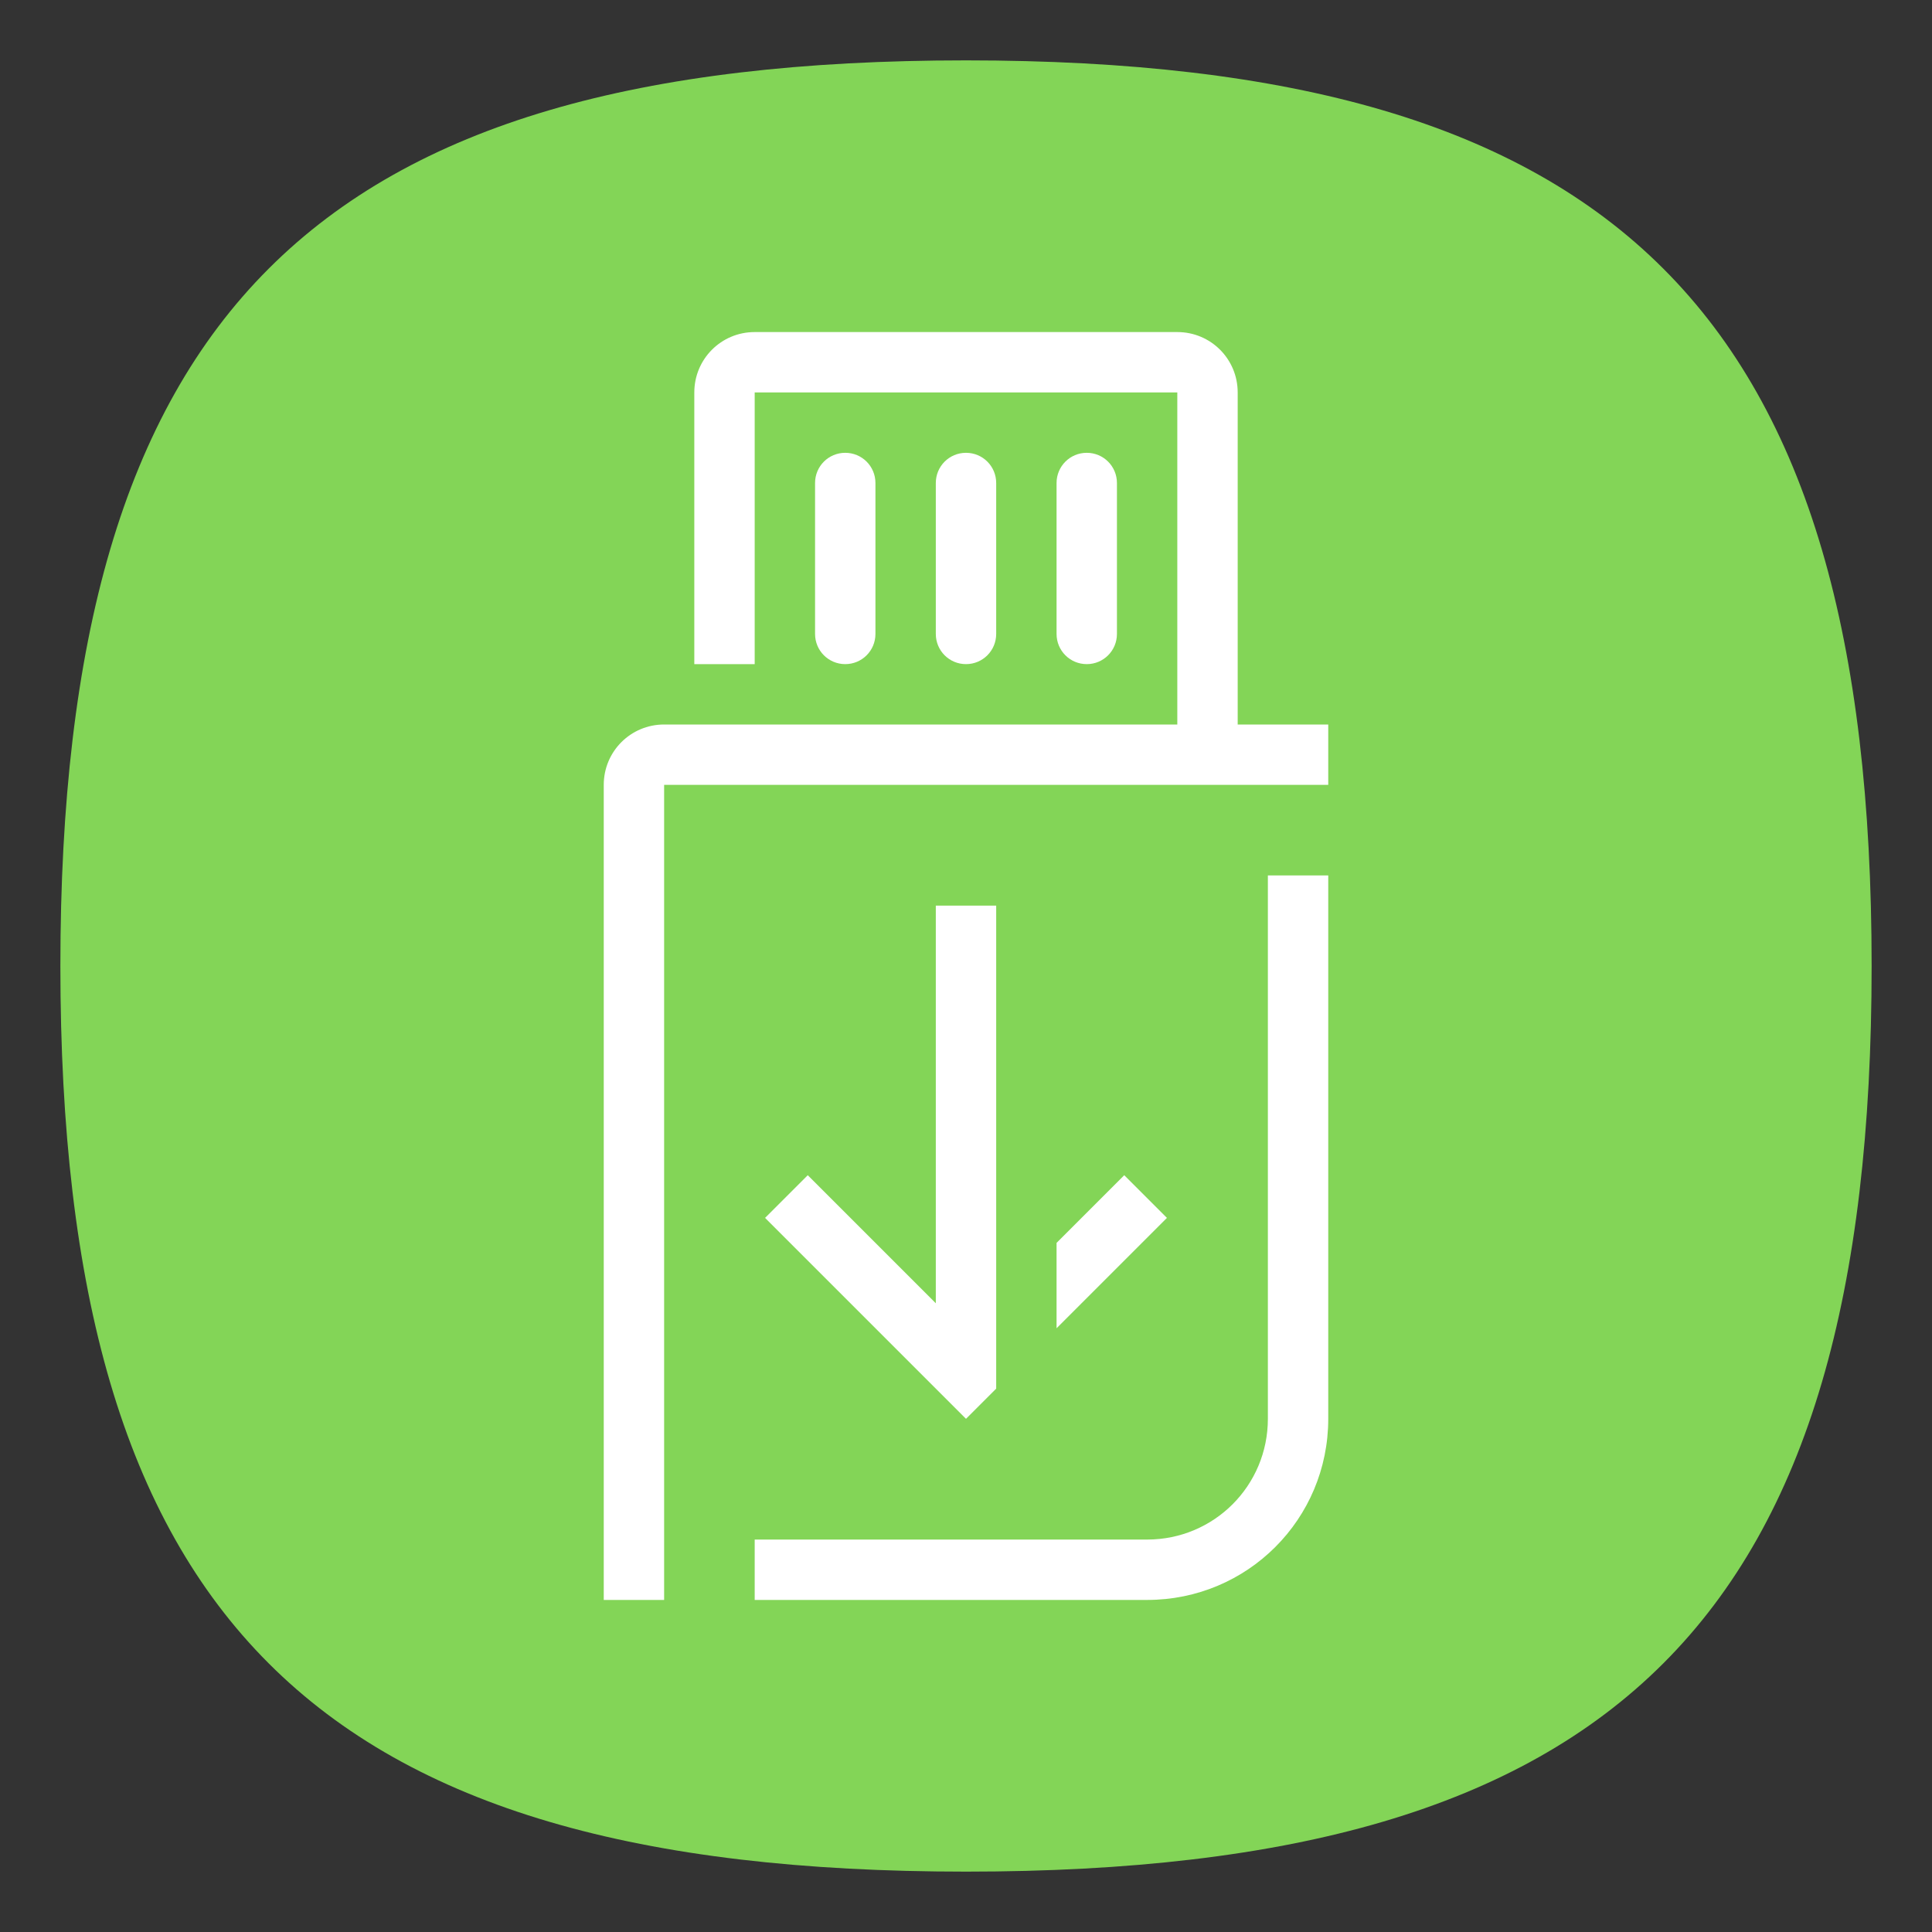 <?xml version="1.0" encoding="UTF-8" standalone="no"?>
<svg
   viewbox="0 0 200 200"
   version="1.1"
   id="svg4"
   sodipodi:docname="mintstick.svg"
   width="64"
   height="64"
   inkscape:version="1.1.1 (3bf5ae0d25, 2021-09-20, custom)"
   xmlns:inkscape="http://www.inkscape.org/namespaces/inkscape"
   xmlns:sodipodi="http://sodipodi.sourceforge.net/DTD/sodipodi-0.dtd"
   xmlns="http://www.w3.org/2000/svg"
   xmlns:svg="http://www.w3.org/2000/svg">
  <rect width="100%" height="100%" fill="#333333" stroke="none"/>
  <defs
     id="defs8" />
  <sodipodi:namedview
     id="namedview6"
     pagecolor="#ffffff"
     bordercolor="#666666"
     borderopacity="1.0"
     inkscape:pageshadow="2"
     inkscape:pageopacity="0.0"
     inkscape:pagecheckerboard="0"
     showgrid="false"
     inkscape:zoom="7.9999999"
     inkscape:cx="32.625"
     inkscape:cy="45.5625"
     inkscape:window-width="1920"
     inkscape:window-height="1000"
     inkscape:window-x="0"
     inkscape:window-y="0"
     inkscape:window-maximized="1"
     inkscape:current-layer="svg4"
     showguides="false" />
  <path
     d="M 2,32 C 2,10.4 10.4,2 32,2 53.6,2 62,10.4 62,32 62,53.6 53.6,62 32,62 10.4,62 2,53.6 2,32"
     id="path2"
     style="stroke-width:0.3;fill:#83d557;fill-opacity:1" />
  <path
     id="rect924"
     style="fill:#ffffff;stroke-width:1.795;stroke-linecap:round;stroke-linejoin:round"
     d="M 25 11 C 23.892 11 23 11.892 23 13 L 23 22 L 25 22 L 25 13 L 39 13 L 39 24 L 22 24 C 20.892 24 20 24.892 20 26 L 20 53 L 22 53 L 22 26 L 44 26 L 44 24 L 41 24 L 41 13 C 41 11.892 40.108 11 39 11 L 25 11 z M 28 15 C 27.446 15 27 15.446 27 16 L 27 21 C 27 21.554 27.446 22 28 22 C 28.554 22 29 21.554 29 21 L 29 16 C 29 15.446 28.554 15 28 15 z M 32 15 C 31.446 15 31 15.446 31 16 L 31 21 C 31 21.554 31.446 22 32 22 C 32.554 22 33 21.554 33 21 L 33 16 C 33 15.446 32.554 15 32 15 z M 36 15 C 35.446 15 35 15.446 35 16 L 35 21 C 35 21.554 35.446 22 36 22 C 36.554 22 37 21.554 37 21 L 37 16 C 37 15.446 36.554 15 36 15 z M 42 29 L 42 47 C 42 49.216 40.216 51 38 51 L 25 51 L 25 53 L 38 53 C 41.324 53 44 50.324 44 47 L 44 29 L 42 29 z M 31 30 L 31 43.172 L 26.758 38.93 L 25.344 40.344 L 31 46 L 32 47 L 33 46 L 33 30 L 31 30 z M 37.242 38.93 L 35 41.172 L 35 44 L 38.656 40.344 L 37.242 38.93 z " />
</svg>
